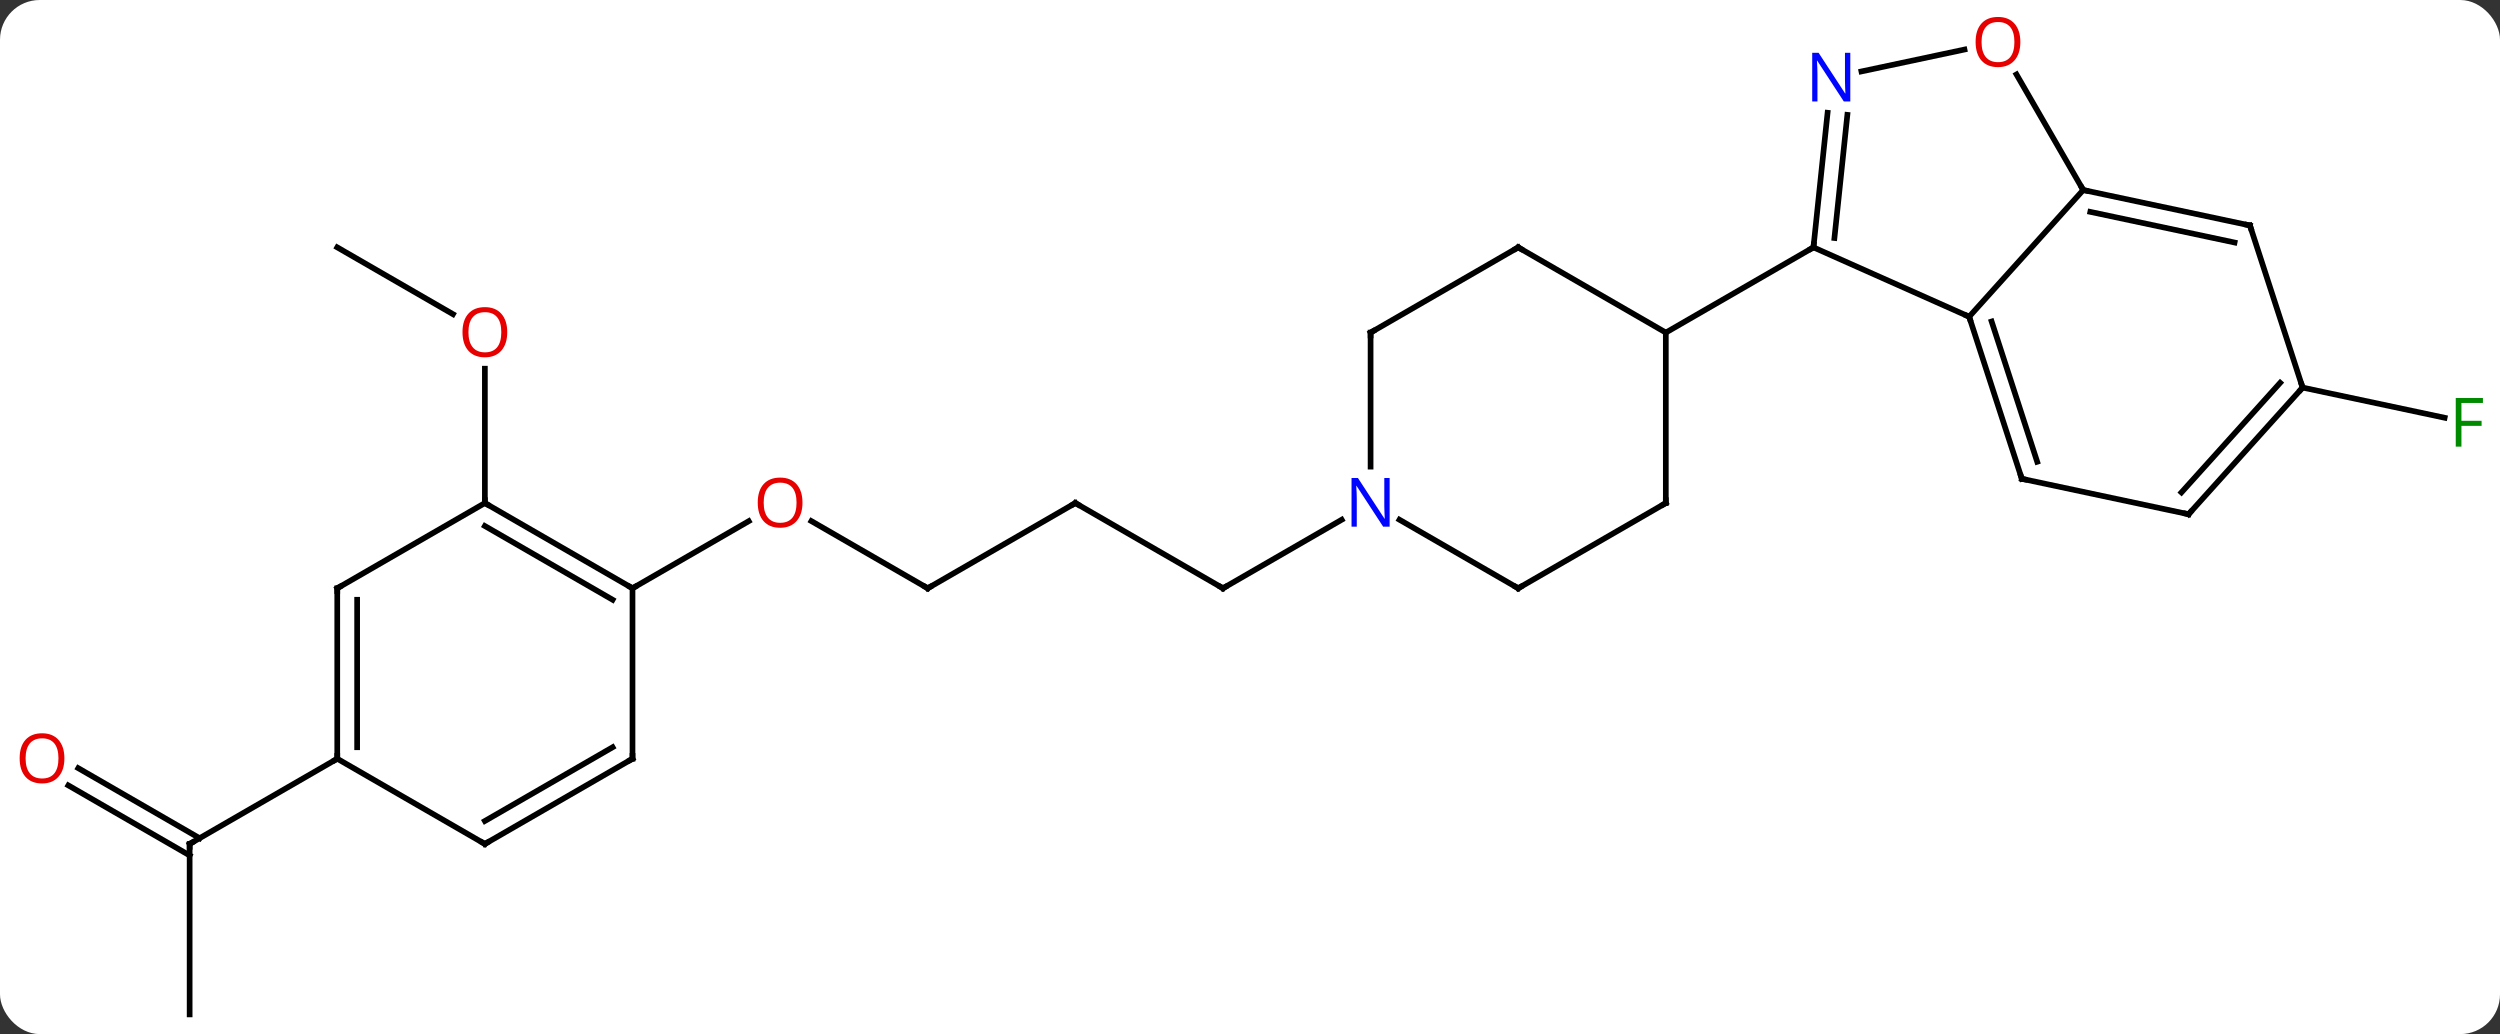 <svg width="440" viewBox="0 0 440 182" style="fill-opacity:1; color-rendering:auto; color-interpolation:auto; text-rendering:auto; stroke:black; stroke-linecap:square; stroke-miterlimit:10; shape-rendering:auto; stroke-opacity:1; fill:black; stroke-dasharray:none; font-weight:normal; stroke-width:1; font-family:'Open Sans'; font-style:normal; stroke-linejoin:miter; font-size:12; stroke-dashoffset:0; image-rendering:auto;" height="182" class="cas-substance-image" xmlns:xlink="http://www.w3.org/1999/xlink" xmlns="http://www.w3.org/2000/svg"><rect x="0" y="0" width="440" height="182" fill="#333333" stroke="none"/><svg class="cas-substance-single-component"><rect y="0" x="0" width="440" stroke="none" ry="7" rx="7" height="182" fill="white" class="cas-substance-group"/><svg y="0" x="0" width="440" viewBox="0 0 440 182" style="fill:black;" height="182" class="cas-substance-single-component-image"><svg><g><g transform="translate(221,93)" style="text-rendering:geometricPrecision; color-rendering:optimizeQuality; color-interpolation:linearRGB; stroke-linecap:butt; image-rendering:optimizeQuality;"><line y2="-24.786" y1="-19.473" x2="184.26" x1="209.256" style="fill:none;"/><line y2="-4.464" y1="10.536" x2="-31.74" x1="-5.757" style="fill:none;"/><line y2="-1.529" y1="10.536" x2="15.139" x1="-5.757" style="fill:none;"/><line y2="10.536" y1="-4.464" x2="-57.72" x1="-31.74" style="fill:none;"/><line y2="-1.285" y1="10.536" x2="-78.195" x1="-57.72" style="fill:none;"/><line y2="10.536" y1="-1.275" x2="-109.68" x1="-89.223" style="fill:none;"/><line y2="-49.464" y1="-37.705" x2="-161.643" x1="-141.277" style="fill:none;"/><line y2="-4.464" y1="-28.112" x2="-135.663" x1="-135.663" style="fill:none;"/><line y2="85.536" y1="55.536" x2="-187.623" x1="-187.623" style="fill:none;"/><line y2="42.199" y1="54.526" x2="-207.223" x1="-185.873" style="fill:none;"/><line y2="45.23" y1="57.557" x2="-208.973" x1="-187.623" style="fill:none;"/><line y2="40.536" y1="55.536" x2="-161.643" x1="-187.623" style="fill:none;"/><line y2="-37.26" y1="-49.464" x2="125.571" x1="98.166" style="fill:none;"/><line y2="-73.154" y1="-49.464" x2="100.655" x1="98.166" style="fill:none;"/><line y2="-72.788" y1="-51.108" x2="104.136" x1="101.858" style="fill:none;"/><line y2="-34.464" y1="-49.464" x2="72.183" x1="98.166" style="fill:none;"/><line y2="-59.556" y1="-37.26" x2="145.644" x1="125.571" style="fill:none;"/><line y2="-8.73" y1="-37.26" x2="134.841" x1="125.571" style="fill:none;"/><line y2="-11.733" y1="-36.42" x2="137.545" x1="129.524" style="fill:none;"/><line y2="-84.283" y1="-80.427" x2="124.75" x1="106.609" style="fill:none;"/><line y2="-79.9" y1="-59.556" x2="133.898" x1="145.644" style="fill:none;"/><line y2="-53.319" y1="-59.556" x2="174.99" x1="145.644" style="fill:none;"/><line y2="-50.316" y1="-55.712" x2="172.286" x1="146.893" style="fill:none;"/><line y2="-2.493" y1="-8.73" x2="164.187" x1="134.841" style="fill:none;"/><line y2="-24.786" y1="-53.319" x2="184.26" x1="174.99" style="fill:none;"/><line y2="-24.786" y1="-2.493" x2="184.26" x1="164.187" style="fill:none;"/><line y2="-25.626" y1="-6.337" x2="180.307" x1="162.938" style="fill:none;"/><line y2="-4.464" y1="-34.464" x2="72.183" x1="72.183" style="fill:none;"/><line y2="-49.464" y1="-34.464" x2="46.203" x1="72.183" style="fill:none;"/><line y2="10.536" y1="-4.464" x2="46.203" x1="72.183" style="fill:none;"/><line y2="-34.464" y1="-49.464" x2="20.223" x1="46.203" style="fill:none;"/><line y2="-1.529" y1="10.536" x2="25.307" x1="46.203" style="fill:none;"/><line y2="-10.87" y1="-34.464" x2="20.223" x1="20.223" style="fill:none;"/><line y2="-4.464" y1="10.536" x2="-135.663" x1="-109.68" style="fill:none;"/><line y2="-0.422" y1="12.557" x2="-135.663" x1="-113.18" style="fill:none;"/><line y2="40.536" y1="10.536" x2="-109.68" x1="-109.68" style="fill:none;"/><line y2="10.536" y1="-4.464" x2="-161.643" x1="-135.663" style="fill:none;"/><line y2="55.536" y1="40.536" x2="-135.663" x1="-109.68" style="fill:none;"/><line y2="51.495" y1="38.515" x2="-135.663" x1="-113.18" style="fill:none;"/><line y2="40.536" y1="10.536" x2="-161.643" x1="-161.643" style="fill:none;"/><line y2="38.515" y1="12.557" x2="-158.143" x1="-158.143" style="fill:none;"/><line y2="40.536" y1="55.536" x2="-161.643" x1="-135.663" style="fill:none;"/></g><g transform="translate(221,93)" style="fill:rgb(0,138,0); text-rendering:geometricPrecision; color-rendering:optimizeQuality; image-rendering:optimizeQuality; font-family:'Open Sans'; stroke:rgb(0,138,0); color-interpolation:linearRGB;"><path style="stroke:none;" d="M212.212 -14.393 L211.212 -14.393 L211.212 -22.955 L215.994 -22.955 L215.994 -22.08 L212.212 -22.08 L212.212 -18.94 L215.759 -18.94 L215.759 -18.049 L212.212 -18.049 L212.212 -14.393 Z"/></g><g transform="translate(221,93)" style="stroke-linecap:butt; text-rendering:geometricPrecision; color-rendering:optimizeQuality; image-rendering:optimizeQuality; font-family:'Open Sans'; color-interpolation:linearRGB; stroke-miterlimit:5;"><path style="fill:none;" d="M-6.19 10.286 L-5.757 10.536 L-5.324 10.286"/><path style="fill:none;" d="M-31.307 -4.214 L-31.74 -4.464 L-32.173 -4.214"/><path style="fill:none;" d="M-57.287 10.286 L-57.72 10.536 L-58.153 10.286"/><path style="fill:rgb(230,0,0); stroke:none;" d="M-79.763 -4.534 Q-79.763 -2.472 -80.802 -1.292 Q-81.841 -0.112 -83.684 -0.112 Q-85.575 -0.112 -86.606 -1.276 Q-87.638 -2.441 -87.638 -4.55 Q-87.638 -6.644 -86.606 -7.792 Q-85.575 -8.941 -83.684 -8.941 Q-81.825 -8.941 -80.794 -7.769 Q-79.763 -6.597 -79.763 -4.534 ZM-86.591 -4.534 Q-86.591 -2.8 -85.848 -1.894 Q-85.106 -0.987 -83.684 -0.987 Q-82.263 -0.987 -81.536 -1.886 Q-80.809 -2.784 -80.809 -4.534 Q-80.809 -6.269 -81.536 -7.159 Q-82.263 -8.05 -83.684 -8.05 Q-85.106 -8.05 -85.848 -7.152 Q-86.591 -6.253 -86.591 -4.534 Z"/><path style="fill:rgb(230,0,0); stroke:none;" d="M-131.726 -34.534 Q-131.726 -32.472 -132.765 -31.292 Q-133.804 -30.112 -135.647 -30.112 Q-137.538 -30.112 -138.569 -31.276 Q-139.601 -32.441 -139.601 -34.55 Q-139.601 -36.644 -138.569 -37.792 Q-137.538 -38.941 -135.647 -38.941 Q-133.788 -38.941 -132.757 -37.769 Q-131.726 -36.597 -131.726 -34.534 ZM-138.554 -34.534 Q-138.554 -32.8 -137.811 -31.894 Q-137.069 -30.987 -135.647 -30.987 Q-134.226 -30.987 -133.499 -31.886 Q-132.772 -32.784 -132.772 -34.534 Q-132.772 -36.269 -133.499 -37.159 Q-134.226 -38.05 -135.647 -38.05 Q-137.069 -38.05 -137.811 -37.151 Q-138.554 -36.253 -138.554 -34.534 Z"/><path style="fill:none;" d="M-187.623 56.036 L-187.623 55.536 L-187.19 55.286"/><path style="fill:rgb(230,0,0); stroke:none;" d="M-209.666 40.466 Q-209.666 42.528 -210.705 43.708 Q-211.744 44.888 -213.587 44.888 Q-215.478 44.888 -216.509 43.724 Q-217.541 42.559 -217.541 40.45 Q-217.541 38.356 -216.509 37.208 Q-215.478 36.059 -213.587 36.059 Q-211.728 36.059 -210.697 37.231 Q-209.666 38.403 -209.666 40.466 ZM-216.494 40.466 Q-216.494 42.2 -215.751 43.106 Q-215.009 44.013 -213.587 44.013 Q-212.166 44.013 -211.439 43.114 Q-210.712 42.216 -210.712 40.466 Q-210.712 38.731 -211.439 37.841 Q-212.166 36.95 -213.587 36.95 Q-215.009 36.95 -215.751 37.849 Q-216.494 38.747 -216.494 40.466 Z"/><path style="fill:none;" d="M98.218 -49.961 L98.166 -49.464 L97.733 -49.214"/><path style="fill:none;" d="M125.725 -36.785 L125.571 -37.26 L125.114 -37.463"/><path style="fill:rgb(0,5,255); stroke:none;" d="M104.653 -75.143 L103.512 -75.143 L98.824 -82.33 L98.778 -82.33 Q98.871 -81.065 98.871 -80.018 L98.871 -75.143 L97.949 -75.143 L97.949 -83.705 L99.074 -83.705 L103.746 -76.549 L103.793 -76.549 Q103.793 -76.705 103.746 -77.565 Q103.699 -78.424 103.715 -78.799 L103.715 -83.705 L104.653 -83.705 L104.653 -75.143 Z"/><path style="fill:none;" d="M146.133 -59.452 L145.644 -59.556 L145.394 -59.989"/><path style="fill:none;" d="M134.686 -9.206 L134.841 -8.73 L135.33 -8.626"/><path style="fill:rgb(230,0,0); stroke:none;" d="M134.582 -85.606 Q134.582 -83.544 133.542 -82.364 Q132.503 -81.184 130.66 -81.184 Q128.769 -81.184 127.738 -82.349 Q126.707 -83.513 126.707 -85.622 Q126.707 -87.716 127.738 -88.864 Q128.769 -90.013 130.66 -90.013 Q132.519 -90.013 133.55 -88.841 Q134.582 -87.669 134.582 -85.606 ZM127.753 -85.606 Q127.753 -83.872 128.496 -82.966 Q129.238 -82.059 130.66 -82.059 Q132.082 -82.059 132.808 -82.958 Q133.535 -83.856 133.535 -85.606 Q133.535 -87.341 132.808 -88.231 Q132.082 -89.122 130.66 -89.122 Q129.238 -89.122 128.496 -88.224 Q127.753 -87.325 127.753 -85.606 Z"/><path style="fill:none;" d="M174.501 -53.423 L174.99 -53.319 L175.144 -52.843"/><path style="fill:none;" d="M163.698 -2.597 L164.187 -2.493 L164.522 -2.865"/><path style="fill:none;" d="M183.925 -24.414 L184.26 -24.786 L184.106 -25.262"/><path style="fill:none;" d="M72.183 -4.964 L72.183 -4.464 L71.75 -4.214"/><path style="fill:none;" d="M46.636 -49.214 L46.203 -49.464 L45.77 -49.214"/><path style="fill:none;" d="M46.636 10.286 L46.203 10.536 L45.77 10.286"/><path style="fill:none;" d="M20.656 -34.714 L20.223 -34.464 L20.223 -33.964"/><path style="fill:rgb(0,5,255); stroke:none;" d="M23.575 -0.308 L22.434 -0.308 L17.746 -7.495 L17.7 -7.495 Q17.793 -6.23 17.793 -5.183 L17.793 -0.308 L16.871 -0.308 L16.871 -8.87 L17.996 -8.87 L22.668 -1.714 L22.715 -1.714 Q22.715 -1.87 22.668 -2.73 Q22.621 -3.589 22.637 -3.964 L22.637 -8.87 L23.575 -8.87 L23.575 -0.308 Z"/><path style="fill:none;" d="M-110.113 10.286 L-109.68 10.536 L-109.247 10.286"/><path style="fill:none;" d="M-135.23 -4.214 L-135.663 -4.464 L-135.663 -4.964"/><path style="fill:none;" d="M-109.68 40.036 L-109.68 40.536 L-110.113 40.786"/><path style="fill:none;" d="M-161.21 10.286 L-161.643 10.536 L-161.643 11.036"/><path style="fill:none;" d="M-135.23 55.286 L-135.663 55.536 L-136.096 55.286"/><path style="fill:none;" d="M-161.643 40.036 L-161.643 40.536 L-162.076 40.786"/></g></g></svg></svg></svg></svg>